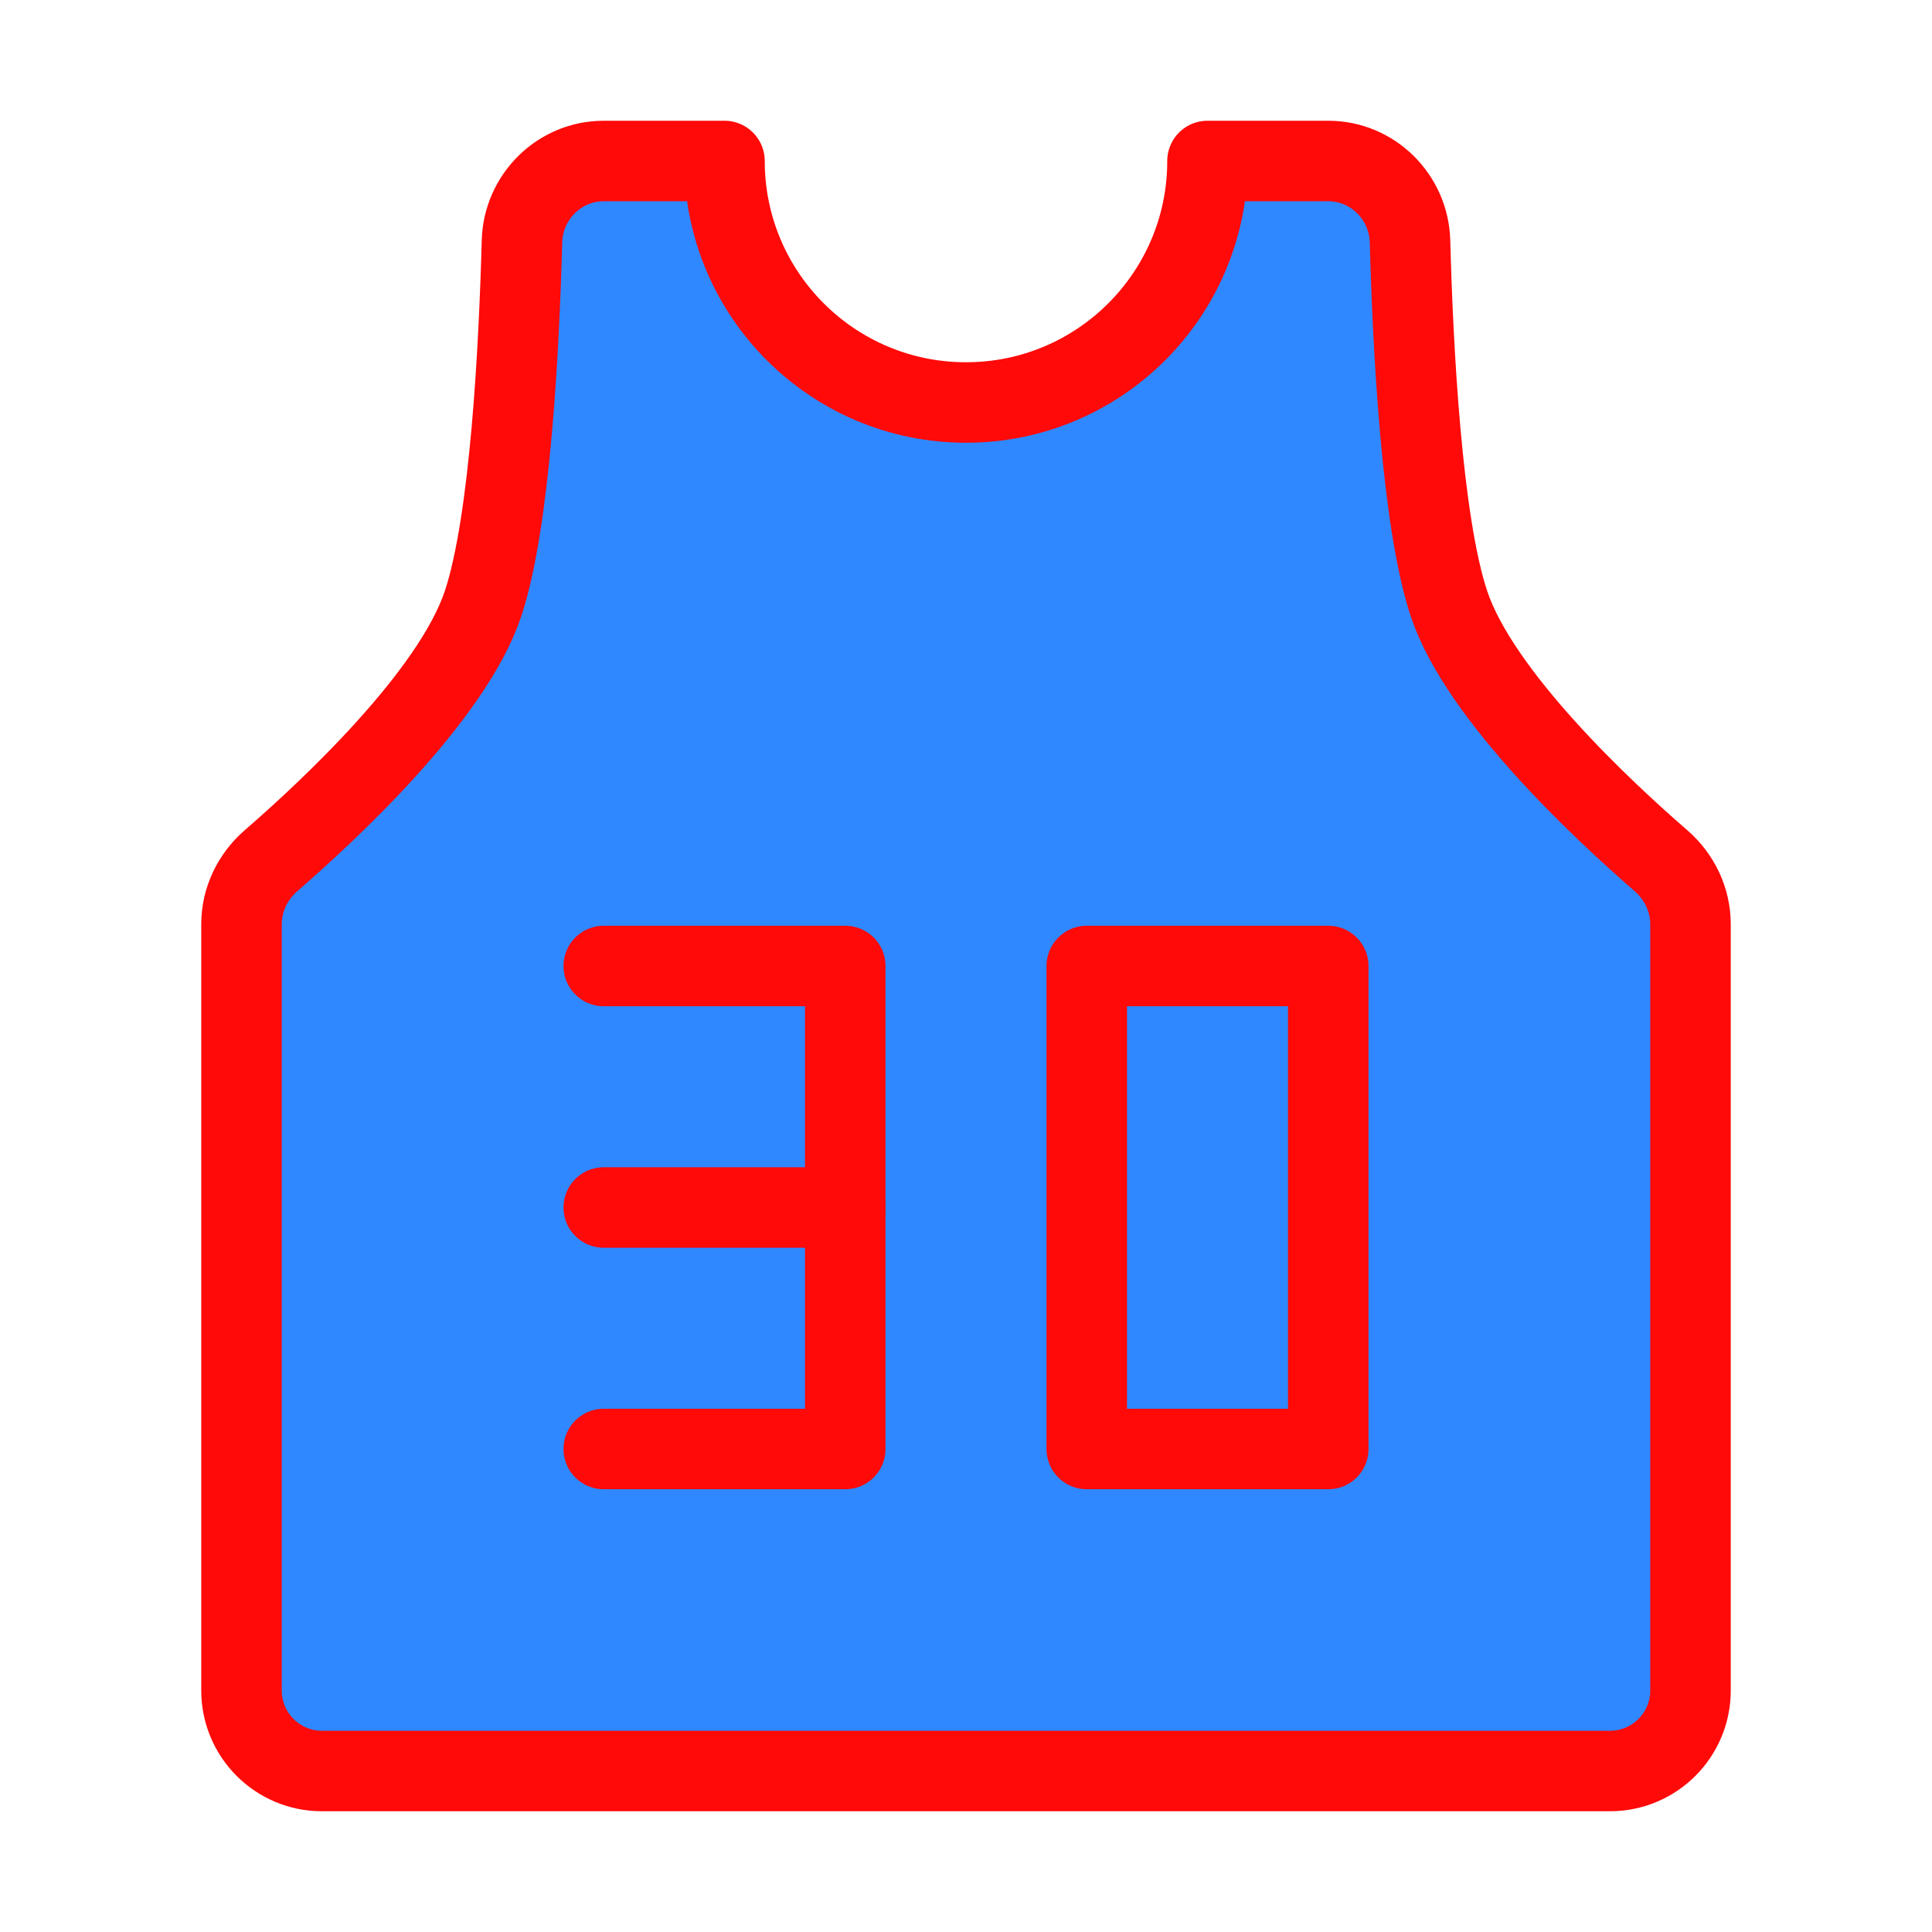 <?xml version="1.0" encoding="UTF-8"?><svg width="24" height="24" viewBox="0 0 48 48" fill="none" xmlns="http://www.w3.org/2000/svg"><path d="M30 4C30 7.314 27.314 10 24 10C20.686 10 18 7.314 18 4H15C13.895 4 12.998 4.894 12.968 5.998C12.899 8.57 12.683 12.951 12 15C11.239 17.283 8.161 20.146 6.734 21.383C6.275 21.781 6 22.354 6 22.961V42C6 43.105 6.895 44 8 44H40C41.105 44 42 43.105 42 42V22.961C42 22.354 41.725 21.781 41.266 21.383C39.839 20.146 36.761 17.283 36 15C35.317 12.951 35.1 8.57 35.032 5.998C35.002 4.894 34.105 4 33 4H30Z" fill="#2F88FF" stroke="#FF0909" stroke-width="2" stroke-linejoin="round"/><rect x="27" y="24" width="6" height="12" stroke="#FF0909" stroke-width="2" stroke-linejoin="round"/><path d="M15 24H21V36H15" stroke="#FF0909" stroke-width="2" stroke-linecap="round" stroke-linejoin="round"/><path d="M21 30H15" stroke="#FF0909" stroke-width="2" stroke-linecap="round" stroke-linejoin="round"/></svg>